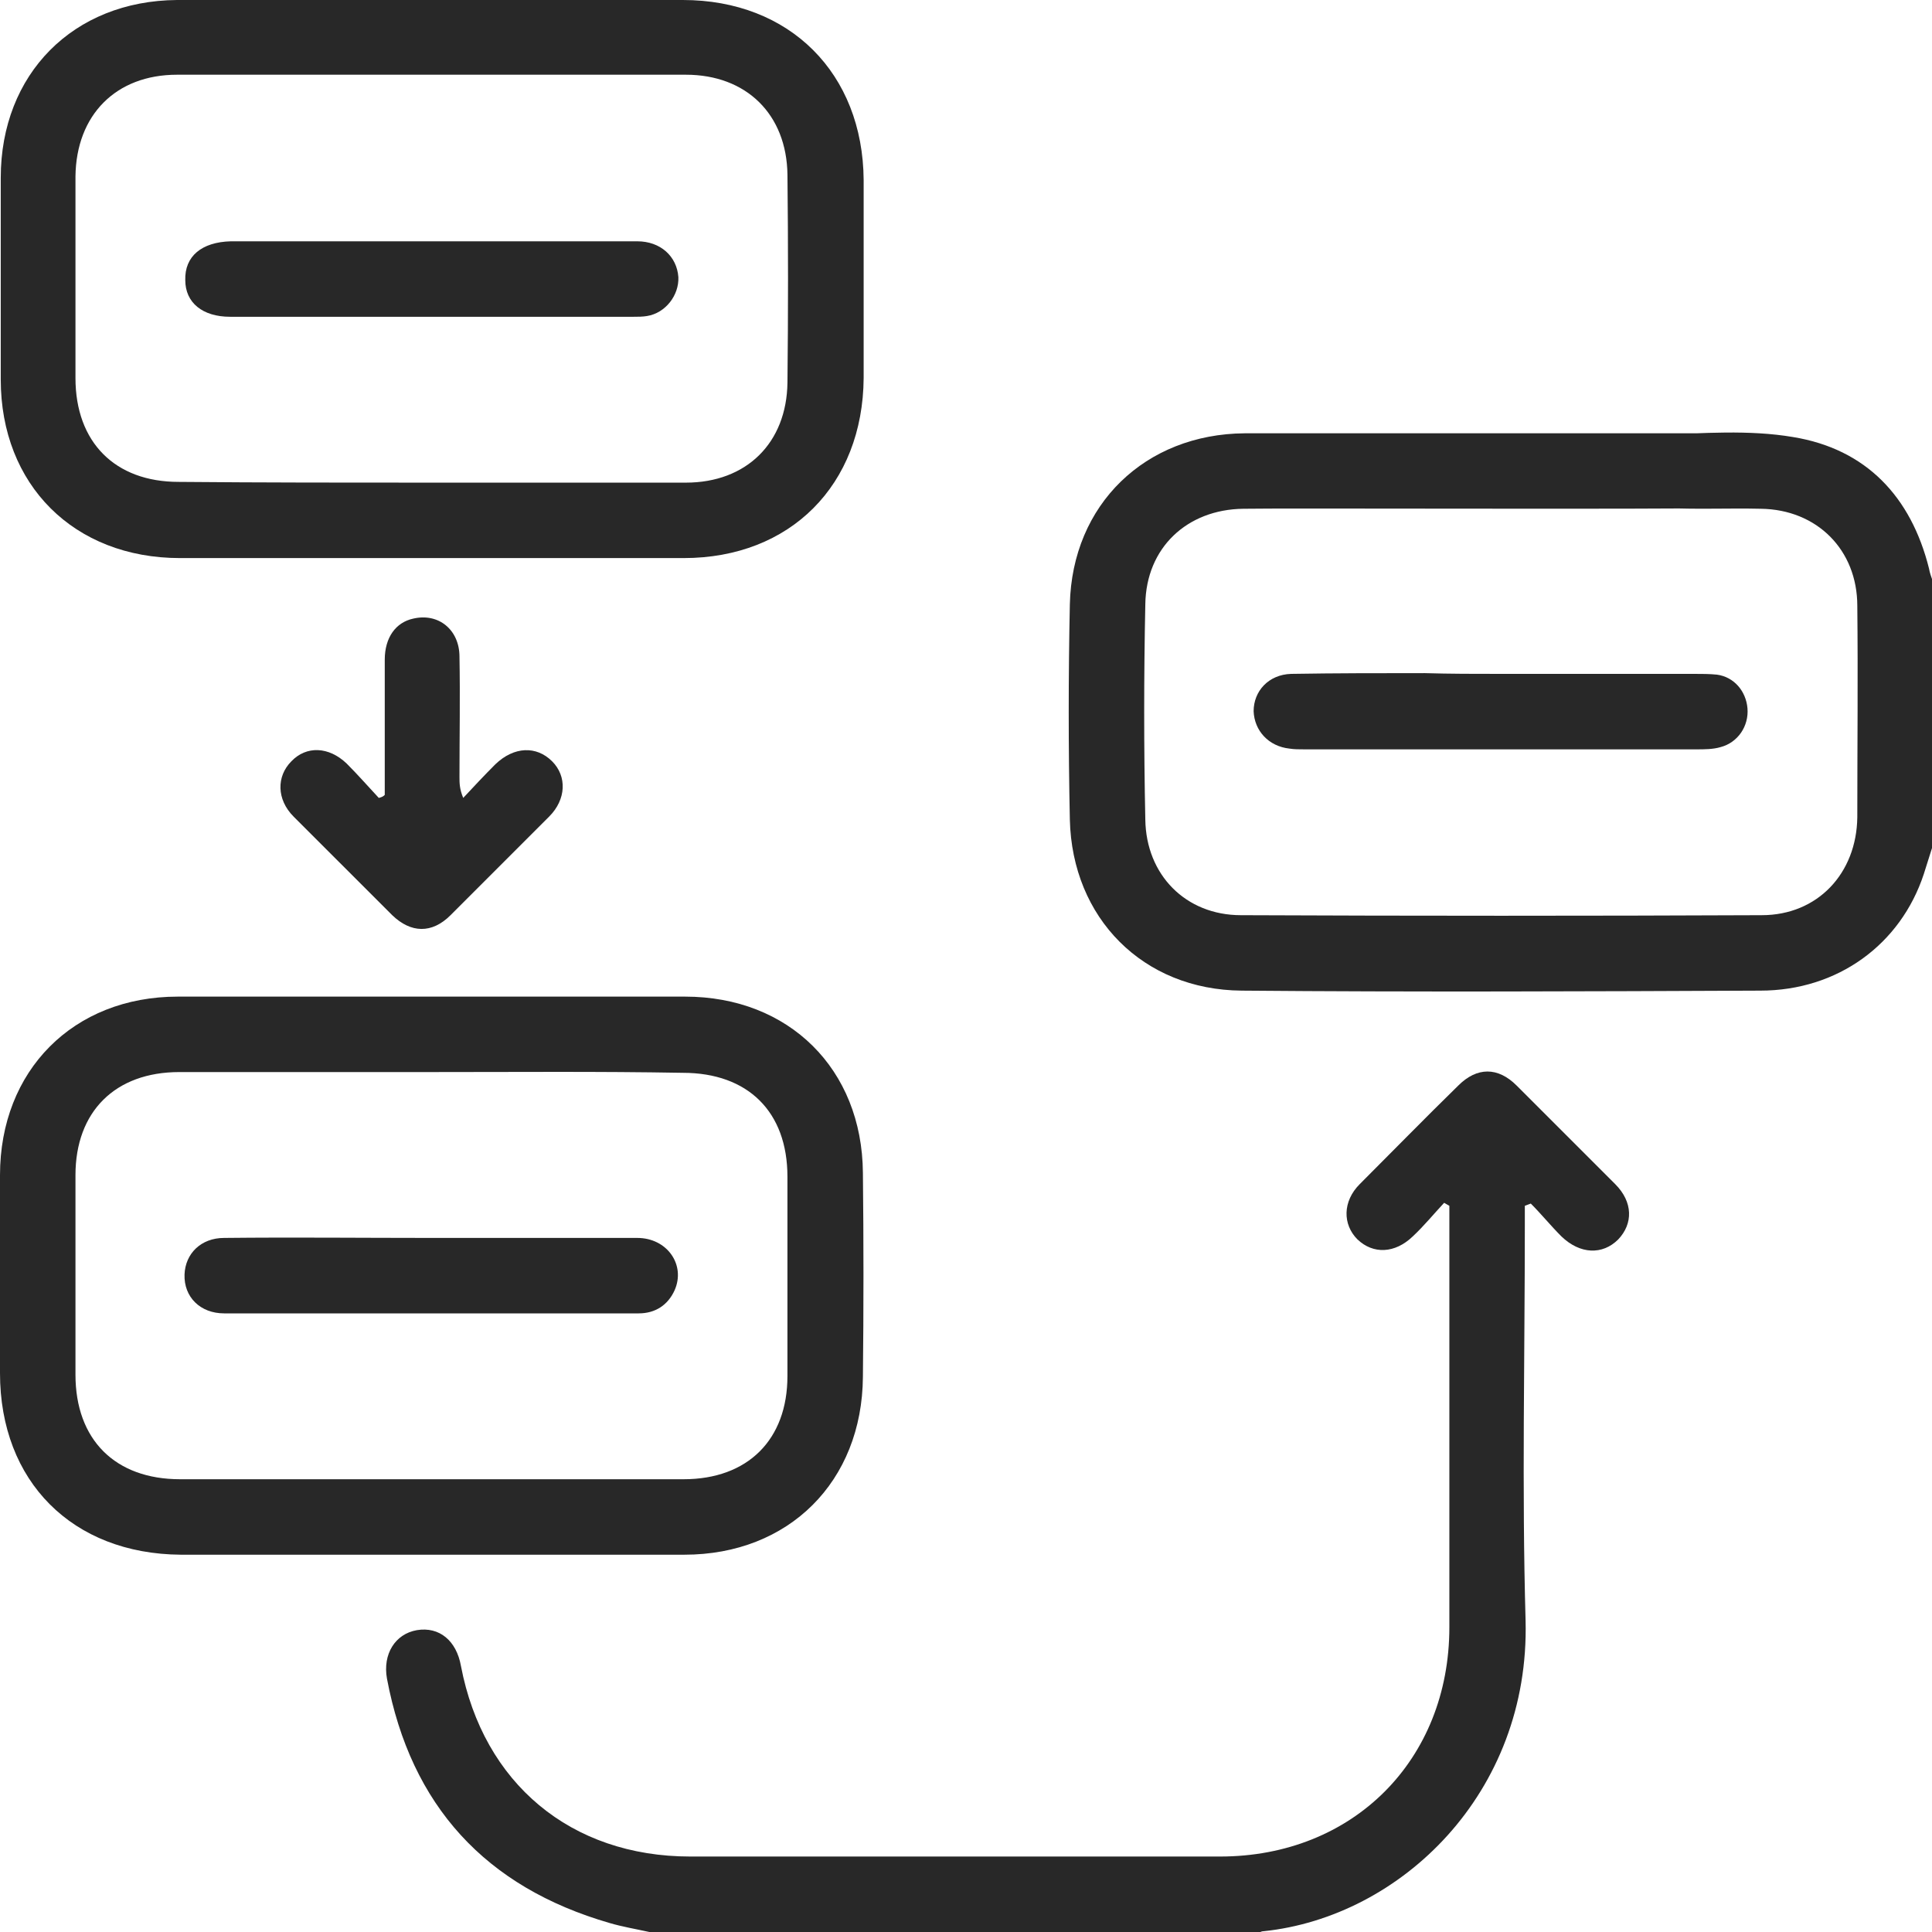 <svg width="80" height="80" viewBox="0 0 80 80" fill="none" xmlns="http://www.w3.org/2000/svg">
<g clip-path="url(#clip0_3582_3945)">
<path d="M26.883 79.999C26.326 79.876 25.769 79.783 25.243 79.628C20.108 78.143 17.014 74.771 16.024 69.512C15.839 68.491 16.365 67.656 17.262 67.501C18.19 67.347 18.901 67.934 19.087 68.986C20.015 73.843 23.635 76.875 28.584 76.875C35.885 76.875 43.217 76.875 50.518 76.875C56.024 76.875 60.015 72.884 60.015 67.378C60.015 61.809 60.015 56.241 60.015 50.672C60.015 50.425 60.015 50.177 60.015 49.93C59.953 49.899 59.861 49.837 59.799 49.806C59.365 50.27 58.963 50.765 58.499 51.198C57.757 51.91 56.86 51.941 56.21 51.322C55.591 50.703 55.591 49.744 56.303 49.033C57.664 47.672 59.025 46.279 60.386 44.949C61.16 44.176 62.026 44.176 62.799 44.949C64.16 46.31 65.522 47.672 66.883 49.033C67.625 49.775 67.625 50.672 67.007 51.322C66.357 51.972 65.429 51.941 64.656 51.198C64.222 50.765 63.82 50.27 63.387 49.837C63.294 49.868 63.233 49.899 63.14 49.93C63.14 50.177 63.14 50.456 63.14 50.703C63.14 56.179 63.016 61.654 63.171 67.099C63.356 74.245 58.004 79.381 52.312 79.969C52.219 79.969 52.127 80.03 52.034 80.092C43.65 79.999 35.267 79.999 26.883 79.999Z" fill="#282828"/>
<path d="M70.719 21.036C69.513 21.098 52.684 21.036 51.477 21.067C49.157 21.098 47.456 22.675 47.425 25.026C47.363 27.996 47.363 30.966 47.425 33.936C47.456 36.225 49.095 37.896 51.385 37.896C58.562 37.927 65.77 37.927 72.947 37.896C75.267 37.896 76.876 36.163 76.907 33.843C76.907 30.935 76.938 27.996 76.907 25.088C76.907 22.768 75.236 21.098 72.916 21.067C71.617 21.036 70.317 21.098 69.018 21.036C67.719 20.974 66.945 19.798 67.564 18.777C67.781 18.406 68.276 18.004 68.647 18.004C70.503 17.942 72.421 17.787 74.246 18.097C77.278 18.592 79.134 20.572 79.876 23.541C79.907 23.727 79.969 23.882 80.031 24.067C80.031 27.718 80.031 31.368 80.031 35.019C79.907 35.421 79.784 35.792 79.66 36.194C78.701 39.102 76.102 41.02 72.885 41.02C65.739 41.051 58.562 41.082 51.416 41.02C47.332 40.989 44.393 38.019 44.3 33.936C44.238 30.966 44.238 27.996 44.3 25.026C44.393 20.881 47.425 17.973 51.539 17.942C52.715 17.942 69.451 17.942 70.627 17.942L70.719 21.036Z" fill="#282828"/>
<path d="M17.881 0C21.346 0 24.811 0 28.276 0C32.7 0 35.731 3.032 35.762 7.456C35.762 10.178 35.762 12.931 35.762 15.653C35.731 20.077 32.73 23.109 28.307 23.109C21.346 23.109 14.416 23.109 7.456 23.109C3.063 23.109 0.031 20.077 0.031 15.715C0.031 12.931 0.031 10.147 0.031 7.363C0.031 3.063 3.032 0.031 7.332 0C10.859 0 14.354 0 17.881 0ZM17.85 19.985C21.377 19.985 24.873 19.985 28.399 19.985C30.905 19.985 32.576 18.345 32.607 15.839C32.638 12.962 32.638 10.116 32.607 7.239C32.576 4.733 30.905 3.094 28.399 3.094C21.377 3.094 14.354 3.094 7.332 3.094C4.795 3.094 3.156 4.764 3.125 7.301C3.125 10.085 3.125 12.869 3.125 15.653C3.125 18.314 4.764 19.954 7.394 19.954C10.89 19.985 14.386 19.985 17.85 19.985Z" fill="#282828"/>
<path d="M17.881 64.377C14.416 64.377 10.951 64.377 7.486 64.377C3.001 64.346 0 61.345 0 56.859C0 54.137 0 51.384 0 48.661C0 44.33 3.032 41.268 7.363 41.268C14.354 41.268 21.377 41.268 28.368 41.268C32.668 41.268 35.7 44.268 35.731 48.568C35.762 51.384 35.762 54.199 35.731 57.014C35.7 61.345 32.668 64.377 28.337 64.377C24.841 64.377 21.346 64.377 17.881 64.377ZM17.819 44.392C14.354 44.392 10.889 44.392 7.425 44.392C4.764 44.392 3.125 46.032 3.125 48.661C3.125 51.414 3.125 54.168 3.125 56.921C3.125 59.612 4.764 61.252 7.456 61.252C14.416 61.252 21.346 61.252 28.306 61.252C30.967 61.252 32.606 59.612 32.606 56.983C32.606 54.23 32.606 51.476 32.606 48.723C32.606 46.032 30.967 44.423 28.275 44.423C24.78 44.361 21.284 44.392 17.819 44.392Z" fill="#282828"/>
<path d="M15.932 32.916C15.932 31.06 15.932 29.173 15.932 27.317C15.932 26.389 16.396 25.77 17.108 25.616C18.16 25.368 19.026 26.08 19.026 27.193C19.057 28.864 19.026 30.534 19.026 32.174C19.026 32.422 19.026 32.669 19.181 33.04C19.614 32.576 20.047 32.112 20.511 31.648C21.284 30.906 22.212 30.875 22.862 31.524C23.481 32.143 23.45 33.102 22.738 33.814C21.377 35.175 20.016 36.536 18.655 37.897C17.881 38.67 17.015 38.64 16.242 37.897C14.88 36.536 13.519 35.175 12.158 33.814C11.447 33.102 11.447 32.143 12.065 31.524C12.684 30.875 13.612 30.906 14.355 31.617C14.819 32.081 15.252 32.576 15.685 33.04C15.809 33.009 15.87 32.978 15.932 32.916Z" fill="#282828"/>
<path d="M62.119 27.904C64.81 27.904 67.471 27.904 70.162 27.904C70.472 27.904 70.781 27.904 71.09 27.935C71.802 28.028 72.297 28.616 72.359 29.327C72.421 30.07 71.957 30.75 71.245 30.936C70.936 31.029 70.564 31.029 70.255 31.029C64.841 31.029 59.428 31.029 54.014 31.029C53.797 31.029 53.581 31.029 53.395 30.998C52.529 30.905 51.941 30.255 51.91 29.451C51.91 28.616 52.529 27.935 53.457 27.904C55.313 27.873 57.138 27.873 58.995 27.873C60.046 27.904 61.067 27.904 62.119 27.904Z" fill="#282828"/>
<path d="M17.974 9.992C20.789 9.992 23.604 9.992 26.388 9.992C27.347 9.992 28.028 10.611 28.09 11.477C28.12 12.22 27.564 12.962 26.79 13.086C26.605 13.117 26.419 13.117 26.233 13.117C20.665 13.117 15.097 13.117 9.528 13.117C8.383 13.117 7.672 12.529 7.672 11.601C7.641 10.611 8.352 10.023 9.559 9.992C12.343 9.992 15.158 9.992 17.974 9.992Z" fill="#282828"/>
<path d="M17.819 51.26C20.665 51.26 23.542 51.26 26.388 51.26C27.625 51.26 28.399 52.373 27.935 53.425C27.656 54.044 27.13 54.384 26.45 54.384C20.727 54.384 15.003 54.384 9.28 54.384C8.29 54.384 7.61 53.704 7.641 52.776C7.672 51.91 8.321 51.26 9.28 51.26C12.126 51.229 14.972 51.26 17.819 51.26Z" fill="#282828"/>
</g>
<defs>
<clipPath id="clip0_3582_3945">
<rect width="80" height="80" fill="white"/>
</clipPath>
</defs>
</svg>
